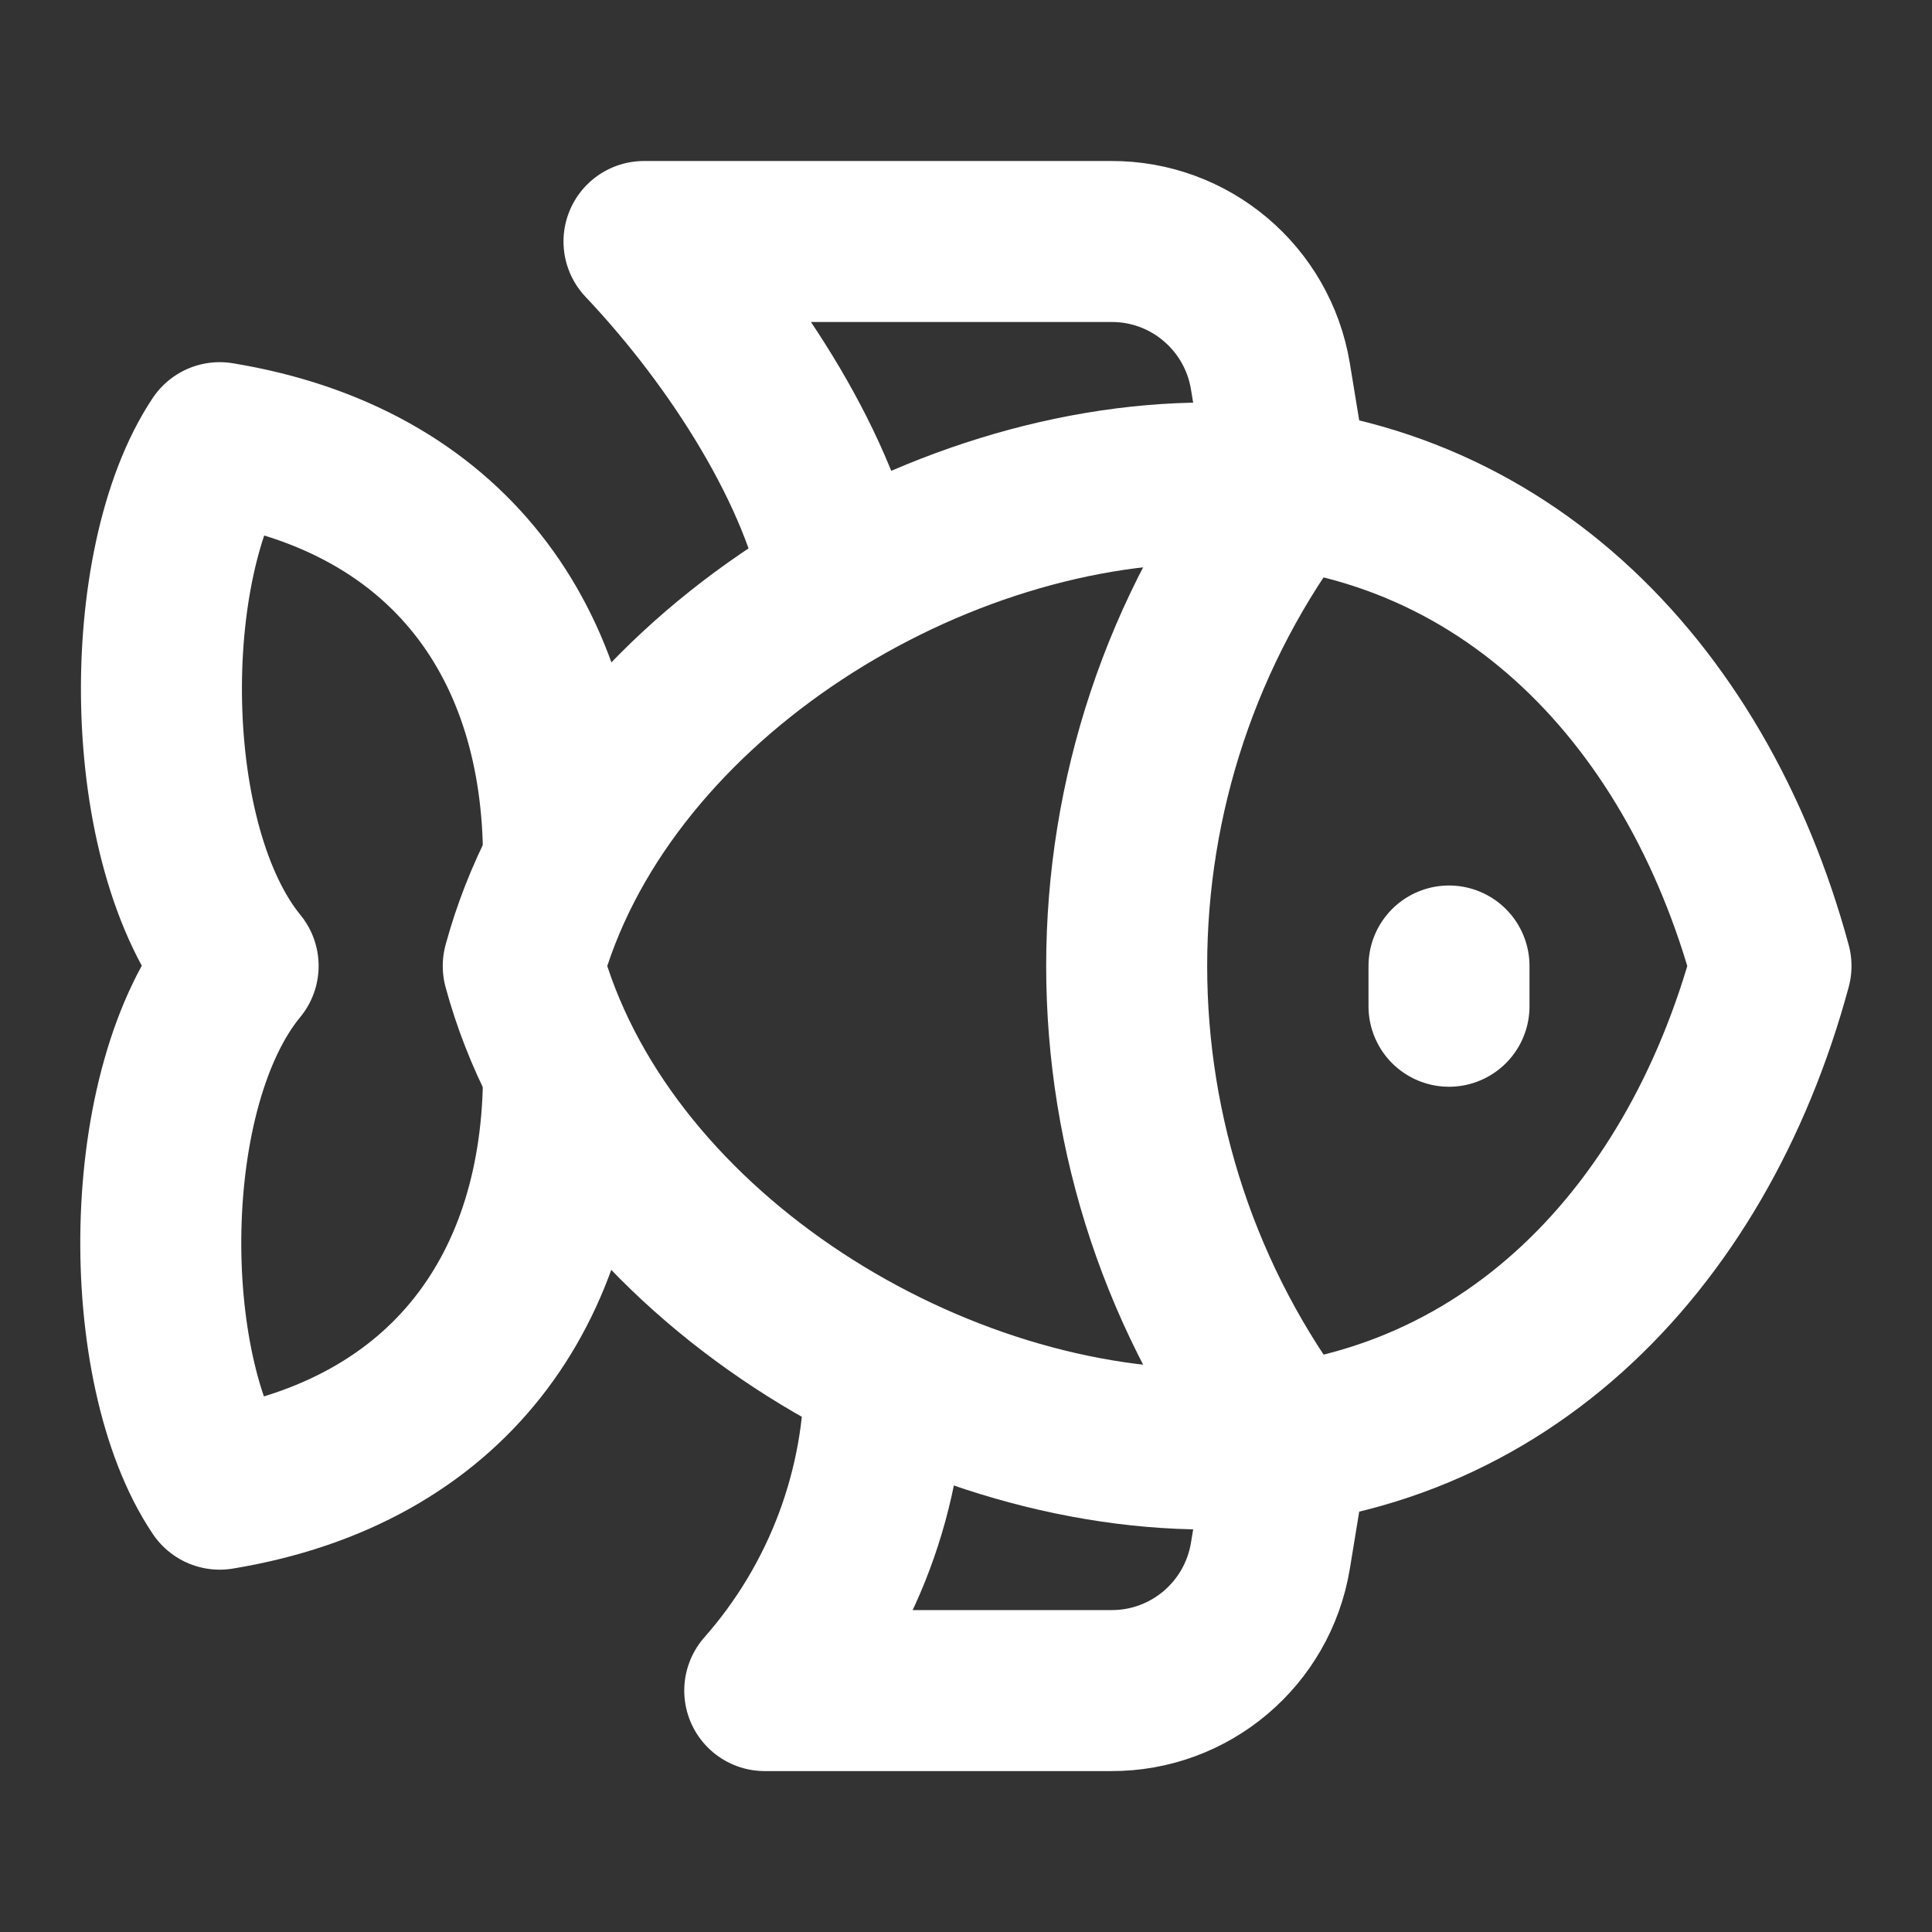 <svg height="18" viewBox="0 0 18 18" width="18" xmlns="http://www.w3.org/2000/svg"><rect x="0" y="0" width="18" height="18" fill="#333333" stroke="none"/><g fill="none" stroke="#fff" stroke-linecap="round" stroke-linejoin="round" stroke-width="2" transform="scale(.75)"><path d="m6.5 12c.938-3.458 4.938-6 8.5-6s6.062 2.542 7 6c-.938 3.469-3.438 6-7 6s-7.562-2.531-8.5-6m11.5 0v.5"/><path d="m16 17.932c-2.672-3.505-2.672-8.359 0-11.865m-9 4.604c0-2.672-1.422-4.703-4.271-5.172-1 1.5-1 5 .229 6.5-1.24 1.5-1.24 5-.229 6.5 2.849-.469 4.271-2.5 4.271-5.172"/><path d="m10.458 7.26c-.26-1.38-1.286-3.021-2.458-4.26h5.802c.979-.005 1.818.703 1.979 1.672l.229 1.396m0 11.865-.229 1.396c-.161.969-1 1.677-1.979 1.672h-4.302c.969-1.099 1.5-2.516 1.49-3.979"/></g></svg>